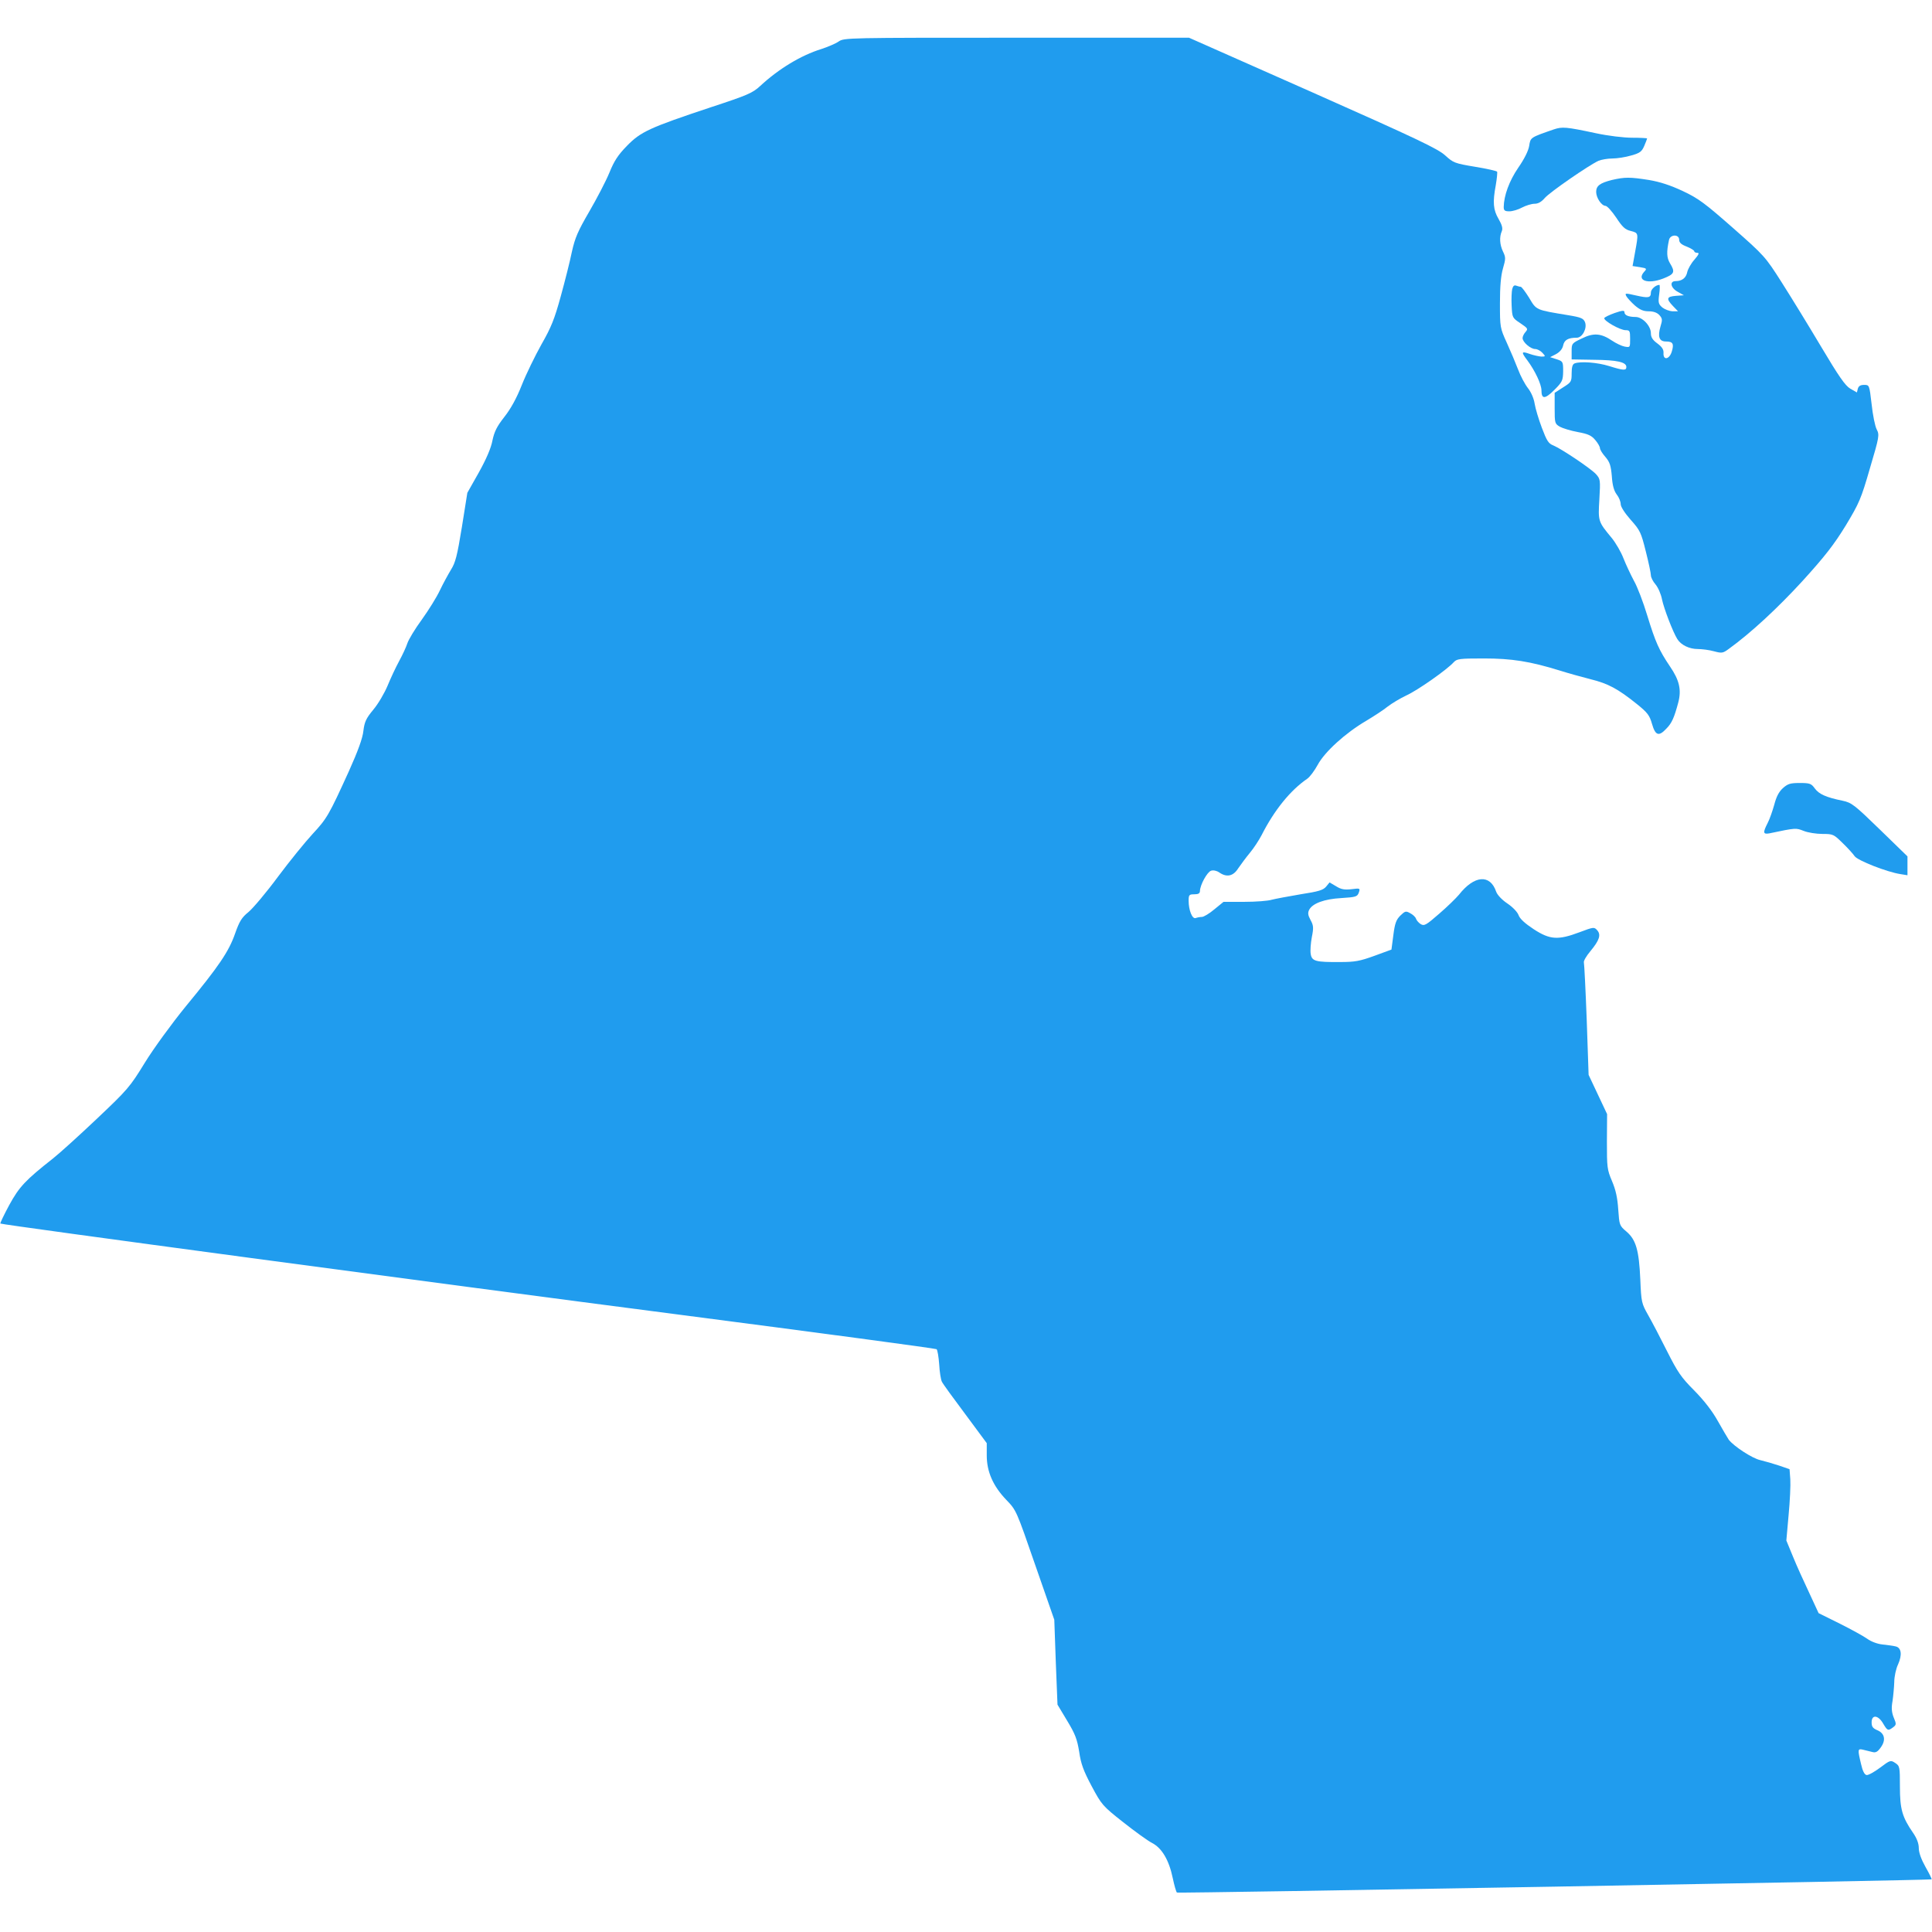 <?xml version="1.0" standalone="no"?>
<!DOCTYPE svg PUBLIC "-//W3C//DTD SVG 20010904//EN"
 "http://www.w3.org/TR/2001/REC-SVG-20010904/DTD/svg10.dtd">
<svg version="1.0" xmlns="http://www.w3.org/2000/svg"
 width="1024pt" height="1024pt" viewBox="0 0 1024 1024"
 preserveAspectRatio="xMidYMid meet">
<g transform="translate(0,1024) scale(0.1,-0.1)"
fill="#209cee" stroke="none">
<path d="M4445 10020 c-16 -11 -58 -29 -92 -40 -107 -33 -226 -105 -323 -195
-41 -38 -66 -49 -264 -114 -324 -108 -370 -129 -443 -204 -47 -48 -68 -80 -93
-142 -18 -44 -66 -136 -106 -205 -61 -105 -76 -139 -93 -215 -10 -50 -37 -156
-59 -236 -33 -120 -50 -163 -102 -254 -34 -61 -81 -157 -104 -215 -28 -71 -59
-127 -93 -170 -40 -51 -53 -78 -63 -125 -7 -39 -33 -99 -72 -169 l-61 -108
-29 -182 c-25 -153 -34 -188 -58 -226 -15 -25 -42 -74 -59 -110 -17 -36 -60
-105 -96 -155 -36 -49 -70 -106 -76 -125 -6 -19 -26 -62 -44 -95 -18 -33 -45
-91 -61 -130 -16 -38 -49 -95 -75 -126 -39 -47 -47 -65 -53 -113 -4 -39 -29
-107 -77 -214 -106 -233 -116 -250 -192 -332 -38 -41 -121 -143 -183 -226 -62
-84 -133 -168 -157 -188 -36 -29 -48 -49 -71 -114 -33 -95 -85 -172 -263 -388
-74 -91 -168 -220 -215 -296 -79 -129 -91 -143 -256 -299 -95 -90 -199 -184
-231 -209 -146 -115 -179 -150 -232 -247 -28 -52 -49 -96 -47 -98 8 -7 2333
-319 3583 -481 754 -98 1374 -181 1379 -185 5 -4 11 -41 14 -81 2 -40 9 -81
14 -91 5 -11 61 -88 124 -172 l114 -154 0 -65 c0 -87 34 -163 104 -236 53 -55
53 -56 153 -345 l101 -290 8 -225 9 -225 51 -85 c43 -71 53 -98 64 -165 9 -64
23 -101 66 -182 53 -99 58 -105 167 -191 62 -49 131 -99 153 -110 52 -27 90
-90 110 -187 8 -38 18 -73 22 -76 5 -5 3984 65 4000 70 2 1 -12 30 -32 65 -23
41 -36 77 -36 101 0 24 -10 51 -30 80 -58 84 -70 126 -70 246 0 105 -1 109
-25 125 -24 16 -27 15 -80 -25 -31 -23 -63 -41 -72 -39 -11 2 -21 22 -29 58
-19 79 -18 83 11 76 14 -3 36 -9 49 -12 18 -5 28 1 45 25 28 39 20 75 -20 91
-23 10 -29 19 -29 41 0 43 35 39 61 -6 23 -39 26 -40 53 -20 17 13 18 17 3 52
-11 28 -13 51 -6 88 4 28 8 73 9 100 0 28 9 70 20 93 23 51 18 90 -14 96 -11
3 -43 7 -69 10 -28 3 -61 16 -80 30 -18 13 -83 49 -145 80 l-113 56 -50 108
c-28 59 -67 145 -86 192 l-35 85 12 135 c7 74 11 159 9 189 l-4 54 -55 19
c-30 10 -75 23 -100 29 -42 9 -140 73 -167 108 -6 9 -32 53 -58 99 -30 54 -73
109 -126 163 -69 69 -88 98 -143 207 -35 70 -80 156 -100 191 -35 62 -37 68
-42 190 -7 155 -23 210 -73 253 -38 32 -38 35 -44 118 -4 61 -13 103 -33 150
-26 61 -27 73 -27 210 l1 145 -49 104 -49 104 -10 291 c-6 160 -13 297 -15
304 -3 8 13 35 34 60 49 59 58 88 36 112 -15 17 -19 17 -93 -11 -114 -43 -157
-40 -243 16 -47 31 -73 55 -80 74 -6 17 -31 43 -59 62 -30 20 -54 46 -60 63
-32 94 -116 87 -197 -16 -16 -19 -63 -65 -105 -101 -70 -61 -79 -66 -98 -55
-11 7 -22 20 -25 29 -3 9 -17 22 -31 29 -23 13 -27 11 -52 -13 -22 -22 -29
-41 -37 -104 l-10 -76 -90 -33 c-77 -28 -104 -33 -181 -33 -131 -1 -151 4
-157 43 -3 17 0 57 6 89 10 50 9 62 -7 91 -14 26 -15 38 -7 54 18 34 80 57
170 62 77 5 85 7 93 29 8 23 7 24 -39 18 -38 -4 -55 -1 -82 16 l-34 20 -18
-22 c-16 -19 -39 -26 -136 -41 -65 -11 -134 -24 -153 -29 -19 -6 -84 -11 -145
-11 l-110 0 -49 -40 c-26 -22 -56 -40 -66 -40 -10 0 -25 -3 -33 -6 -18 -6 -37
42 -37 92 0 31 3 34 30 34 22 0 30 5 30 18 1 32 38 100 59 107 12 4 30 0 43
-9 40 -28 75 -20 101 22 14 20 41 57 61 81 21 25 49 68 63 95 67 132 152 237
241 298 14 9 39 43 56 74 37 69 147 169 258 234 40 24 91 57 113 75 22 17 67
44 99 59 58 26 215 136 251 176 17 18 30 20 159 20 148 0 245 -15 406 -65 41
-13 113 -33 160 -45 93 -23 144 -50 245 -131 57 -46 68 -60 81 -106 18 -62 36
-68 76 -25 29 29 42 59 63 138 18 68 6 119 -44 192 -58 86 -77 129 -120 269
-21 70 -53 154 -71 185 -17 32 -42 85 -55 118 -13 34 -41 82 -62 108 -73 88
-73 88 -66 206 6 103 5 107 -18 133 -28 30 -181 133 -226 152 -26 10 -35 25
-61 94 -17 45 -34 102 -38 127 -4 27 -18 60 -35 82 -16 20 -40 65 -53 100 -13
34 -40 98 -60 142 -35 77 -36 81 -36 208 0 90 5 147 16 185 15 52 15 59 0 90
-17 36 -20 76 -6 108 6 14 1 33 -17 64 -29 49 -32 89 -15 180 6 35 9 67 7 71
-3 4 -55 16 -117 26 -108 18 -115 21 -158 60 -38 35 -149 88 -701 333 l-657
291 -913 0 c-898 0 -915 0 -944 -20z"/>
<path d="M8235 9554 c-124 -43 -123 -42 -130 -87 -4 -26 -26 -70 -58 -116 -48
-70 -76 -148 -77 -208 0 -19 6 -23 30 -23 17 0 47 9 67 20 21 11 51 20 66 20
20 0 37 10 55 31 27 31 234 174 285 197 15 6 48 12 73 12 25 0 70 7 100 16 47
13 56 21 69 51 8 19 15 37 15 39 0 2 -36 4 -79 4 -45 0 -128 10 -193 24 -159
34 -178 35 -223 20z"/>
<path d="M8543 9286 c-63 -16 -83 -31 -83 -63 0 -31 28 -73 49 -74 9 0 34 -28
57 -62 33 -50 47 -64 77 -71 42 -11 42 -10 23 -114 l-13 -72 39 -6 c37 -6 38
-8 22 -25 -41 -46 20 -67 102 -35 59 23 64 34 35 81 -17 29 -19 58 -5 123 6
30 54 32 54 1 0 -15 11 -25 40 -36 22 -9 40 -20 40 -25 0 -4 7 -8 16 -8 12 0
8 -9 -15 -36 -18 -20 -34 -49 -38 -65 -6 -32 -28 -49 -62 -49 -34 0 -26 -37
12 -57 l32 -18 -42 -3 c-50 -4 -53 -15 -16 -54 l27 -28 -30 0 c-16 1 -40 10
-53 20 -21 18 -23 26 -17 70 4 28 4 50 1 50 -19 0 -45 -23 -45 -40 0 -29 -13
-31 -79 -16 -57 13 -60 13 -51 -4 5 -9 25 -31 45 -49 27 -23 45 -31 74 -31 25
0 44 -7 56 -20 16 -18 17 -25 6 -60 -16 -55 -7 -80 29 -80 37 0 44 -12 30 -56
-14 -41 -46 -44 -43 -4 1 18 -9 32 -33 50 -25 18 -34 33 -34 54 0 39 -45 86
-81 86 -37 0 -59 9 -59 25 0 11 -11 10 -52 -4 -28 -10 -53 -22 -55 -27 -4 -14
84 -64 113 -64 22 0 24 -4 24 -46 0 -46 0 -46 -29 -41 -16 3 -45 17 -66 31
-59 40 -99 43 -161 12 -53 -25 -54 -27 -54 -68 l0 -43 118 -2 c122 -1 172 -12
172 -38 0 -20 -15 -19 -92 5 -61 19 -150 26 -182 14 -11 -4 -16 -19 -16 -53 0
-44 -2 -47 -45 -74 l-45 -29 0 -82 c0 -79 1 -82 28 -98 15 -8 57 -21 95 -28
54 -10 72 -18 92 -42 14 -16 25 -36 25 -43 0 -8 13 -29 29 -47 23 -27 29 -45
34 -102 3 -47 11 -77 26 -97 12 -15 21 -38 21 -51 0 -14 22 -48 53 -83 50 -56
55 -67 80 -167 15 -59 27 -116 27 -127 0 -11 11 -33 25 -49 14 -17 29 -52 34
-79 10 -48 57 -171 81 -210 20 -32 64 -53 109 -53 22 0 61 -5 86 -12 41 -11
47 -10 77 12 119 86 261 218 392 361 119 131 167 193 229 294 71 118 81 140
128 303 50 168 51 177 36 206 -9 17 -21 77 -27 134 -12 102 -12 102 -40 102
-19 0 -29 -6 -33 -20 l-5 -20 -35 20 c-27 16 -61 65 -155 223 -66 111 -160
264 -209 341 -86 135 -91 141 -258 288 -148 130 -182 156 -265 195 -66 31
-121 49 -180 59 -101 16 -128 16 -197 0z"/>
<path d="M8015 8708 c-3 -13 -5 -53 -3 -88 3 -64 4 -65 46 -93 40 -27 42 -30
28 -46 -9 -10 -16 -24 -16 -33 0 -21 42 -58 67 -58 11 0 28 -9 38 -20 18 -19
17 -20 -6 -20 -13 1 -41 7 -61 14 -45 16 -47 11 -12 -35 40 -54 74 -126 74
-158 0 -48 19 -47 68 2 43 43 46 50 47 99 0 51 -1 53 -35 64 l-34 11 31 16
c20 11 34 27 38 46 6 29 26 41 72 41 30 0 56 50 44 82 -8 20 -20 26 -87 37
-175 29 -170 26 -209 92 -20 32 -40 59 -45 59 -5 0 -15 3 -24 6 -10 4 -17 -2
-21 -18z"/>
<path d="M9450 6063 c-22 -20 -35 -46 -46 -88 -9 -32 -24 -76 -35 -97 -26 -51
-25 -61 9 -55 142 30 141 29 182 13 22 -9 67 -16 99 -16 57 0 60 -2 107 -48
27 -26 56 -58 64 -70 16 -23 171 -84 243 -95 l37 -6 0 50 0 50 -146 142 c-135
131 -150 143 -198 153 -88 18 -125 35 -147 65 -19 26 -26 29 -80 29 -50 0 -63
-4 -89 -27z"/>
</g>
</svg>
